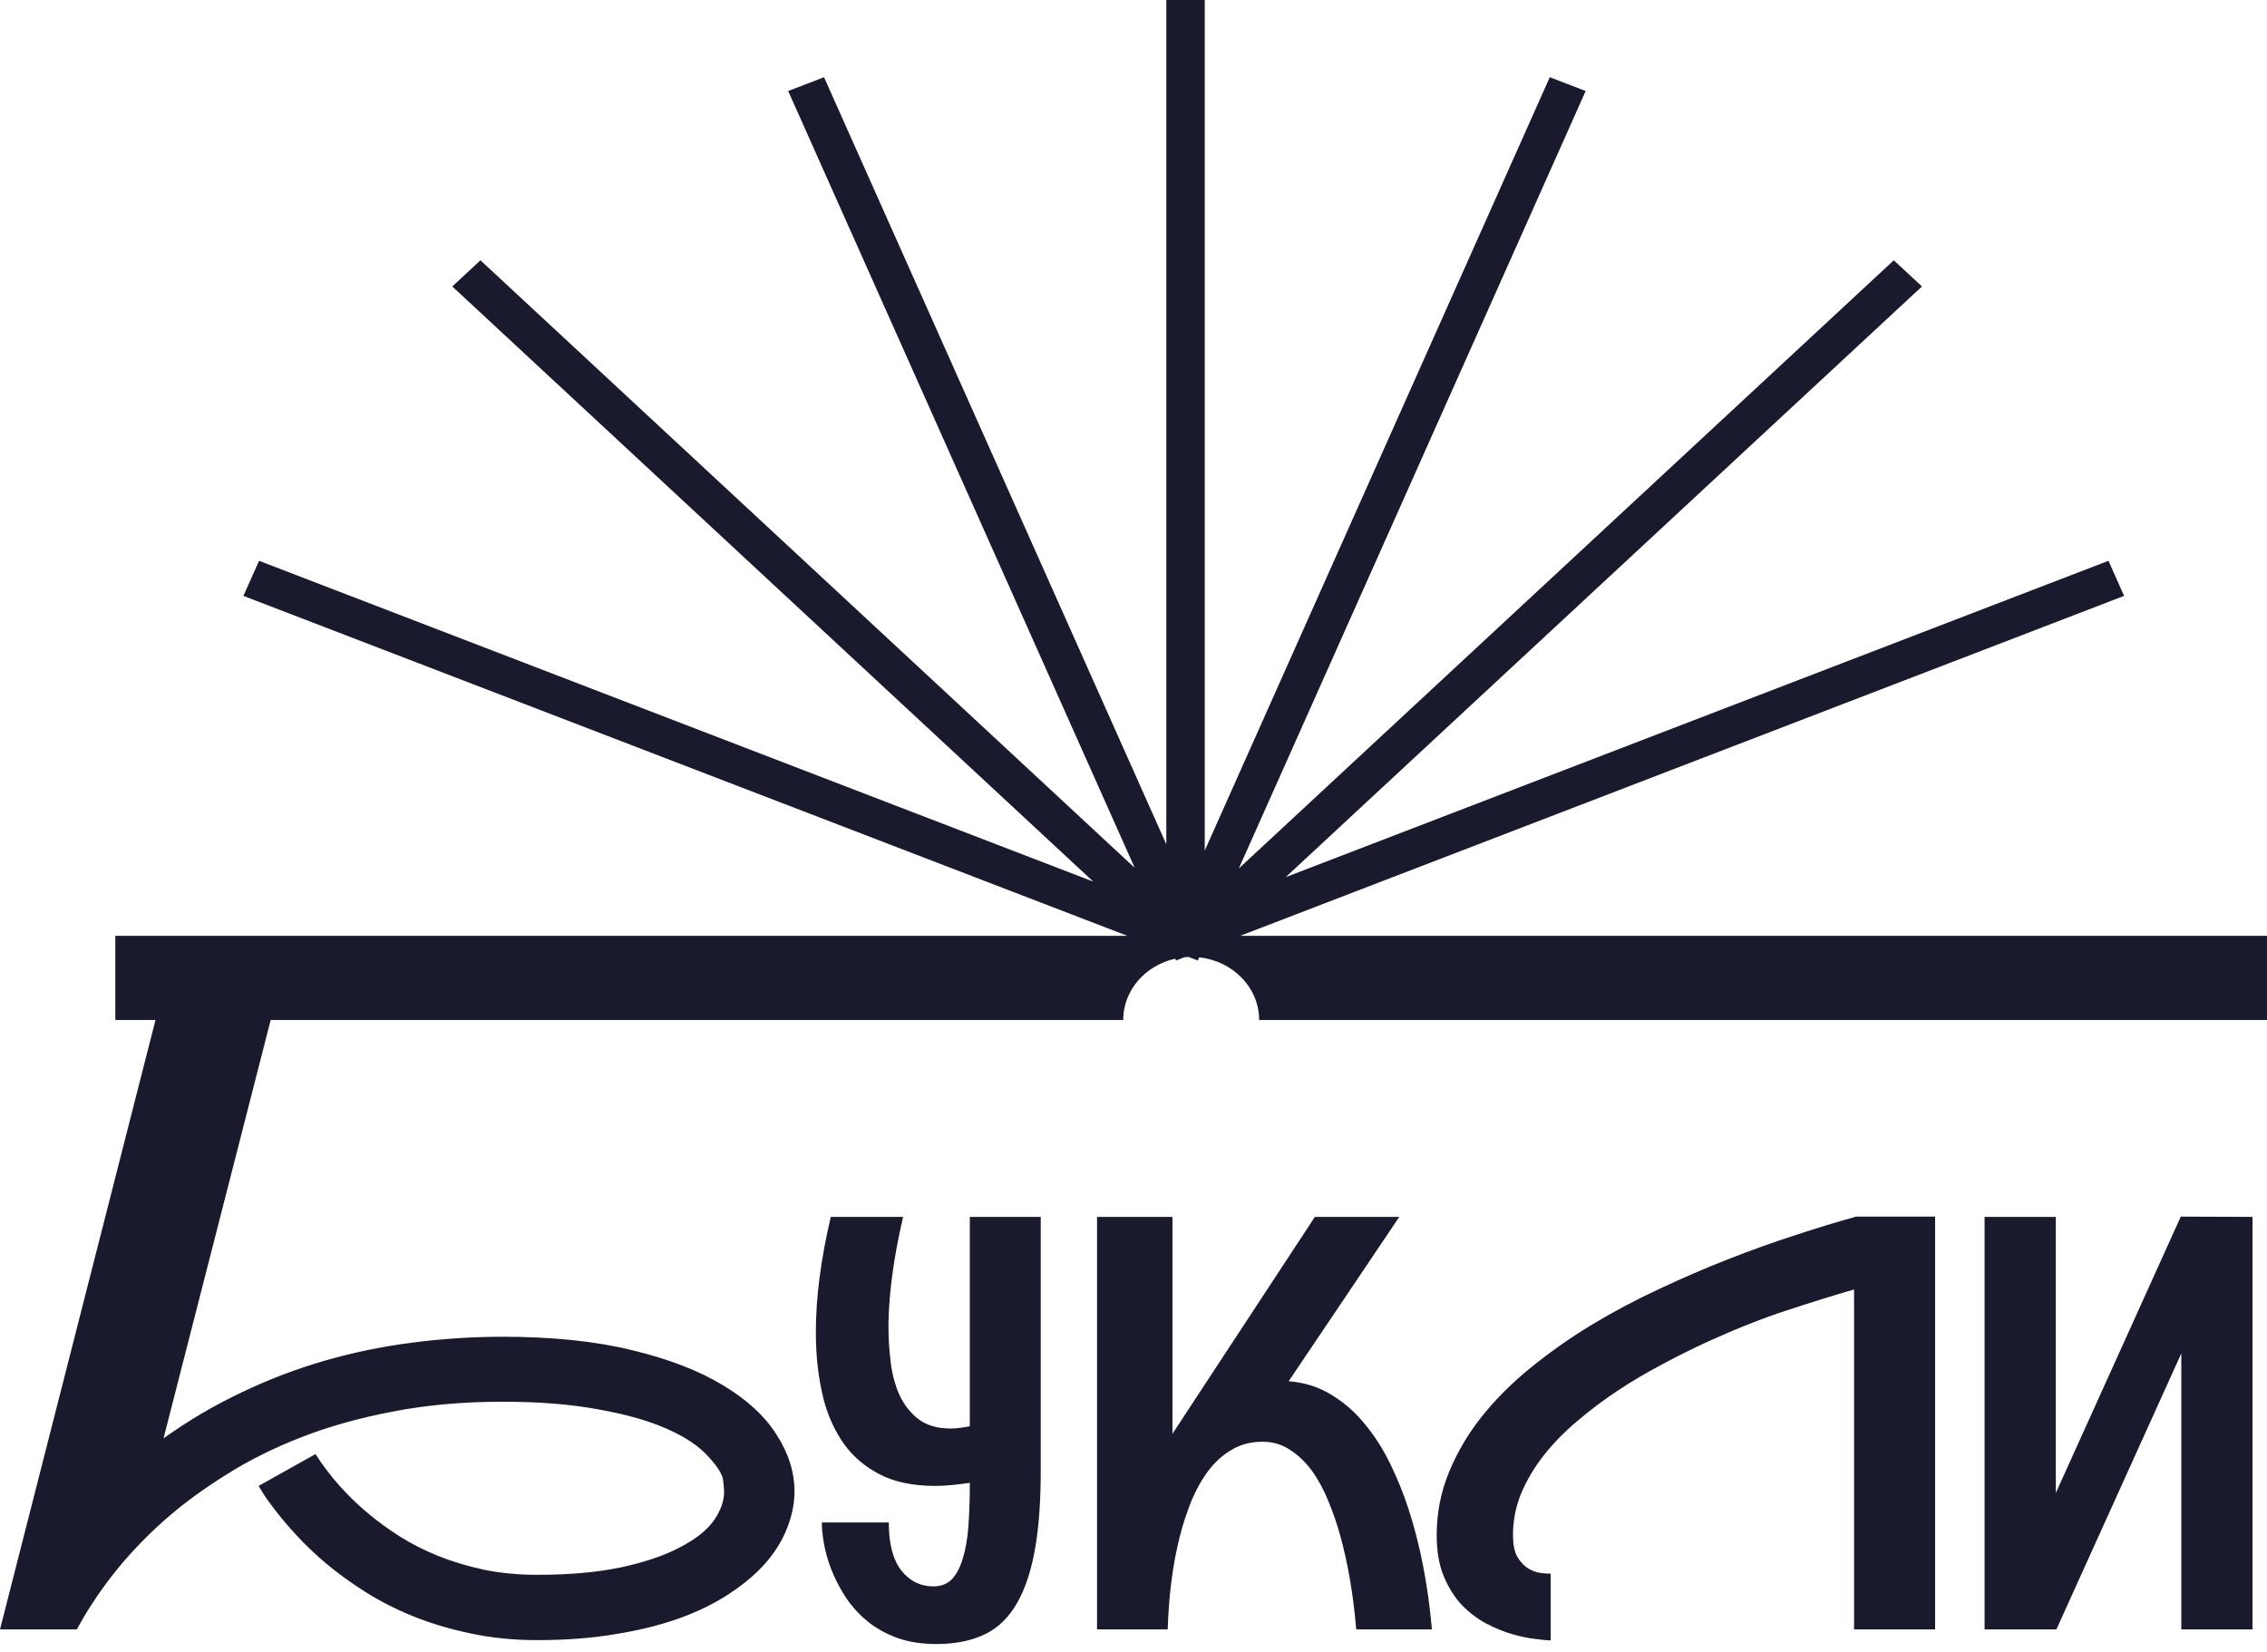 <svg width="59" height="43" viewBox="0 0 59 43" fill="none" xmlns="http://www.w3.org/2000/svg">
<path d="M23.504 31.674C23.265 32.704 23.138 33.622 23.123 34.428V34.538C23.123 34.841 23.143 35.151 23.182 35.468C23.221 35.78 23.299 36.066 23.416 36.325C23.538 36.579 23.704 36.786 23.914 36.947C24.129 37.103 24.402 37.182 24.734 37.182C24.876 37.182 25.045 37.162 25.24 37.123V31.674H27.086V38.266C27.086 39.149 27.027 39.882 26.91 40.463C26.793 41.044 26.619 41.508 26.39 41.855C26.165 42.196 25.882 42.438 25.54 42.58C25.203 42.722 24.812 42.792 24.368 42.792C23.968 42.792 23.614 42.733 23.307 42.616C23.004 42.499 22.742 42.346 22.523 42.155C22.303 41.965 22.12 41.752 21.974 41.518C21.827 41.283 21.71 41.049 21.622 40.815C21.534 40.58 21.473 40.358 21.439 40.148C21.404 39.938 21.388 39.765 21.388 39.628H23.131C23.131 40.175 23.238 40.59 23.453 40.873C23.673 41.151 23.953 41.291 24.295 41.291C24.49 41.291 24.649 41.23 24.771 41.107C24.893 40.98 24.988 40.8 25.057 40.565C25.13 40.331 25.179 40.051 25.203 39.724C25.227 39.392 25.24 39.02 25.24 38.61V38.596C25.074 38.62 24.915 38.64 24.764 38.654C24.617 38.669 24.476 38.676 24.339 38.676C23.763 38.676 23.282 38.576 22.896 38.376C22.511 38.176 22.2 37.912 21.966 37.585C21.732 37.253 21.559 36.879 21.446 36.464C21.339 36.044 21.273 35.614 21.248 35.175C21.238 35.009 21.233 34.841 21.233 34.67C21.233 33.772 21.363 32.773 21.622 31.674H23.504ZM50.362 42.411H48.253V33.563C47.726 33.715 47.144 33.896 46.51 34.105C45.88 34.31 45.193 34.582 44.451 34.919C44.066 35.095 43.673 35.29 43.273 35.505C42.872 35.715 42.483 35.944 42.107 36.193C41.732 36.442 41.378 36.708 41.046 36.991C40.714 37.27 40.423 37.567 40.174 37.885C39.93 38.197 39.734 38.527 39.588 38.874C39.446 39.221 39.376 39.582 39.376 39.958C39.376 40.192 39.412 40.378 39.485 40.515C39.563 40.646 39.654 40.746 39.757 40.815C39.859 40.878 39.967 40.92 40.079 40.94C40.191 40.954 40.284 40.961 40.357 40.961V42.697C40.275 42.697 40.142 42.684 39.962 42.66C39.781 42.641 39.581 42.599 39.361 42.536C39.142 42.473 38.914 42.38 38.68 42.258C38.45 42.136 38.238 41.974 38.043 41.774C37.853 41.569 37.696 41.32 37.574 41.027C37.452 40.73 37.391 40.373 37.391 39.958C37.391 39.387 37.496 38.845 37.706 38.332C37.916 37.815 38.201 37.328 38.562 36.874C38.924 36.42 39.349 35.995 39.837 35.6C40.33 35.199 40.857 34.828 41.419 34.486C41.985 34.145 42.574 33.832 43.185 33.549C43.795 33.261 44.401 33 45.001 32.766C45.602 32.531 46.183 32.323 46.744 32.143C47.31 31.957 47.83 31.799 48.304 31.667H50.362V42.411ZM31.354 22.14L40.334 2.01L41.268 2.369L32.241 22.605L49.287 6.775L50.02 7.456L33.461 22.831L54.874 14.597L55.281 15.51L32.277 24.358H59.001V26.548H32.77C32.77 25.706 32.088 25.014 31.209 24.918L31.173 25L30.936 24.909C30.9 24.91 30.865 24.911 30.829 24.914L30.607 25L30.586 24.953C29.81 25.127 29.232 25.774 29.232 26.548H7.045L4.256 37.438C4.905 36.974 5.581 36.576 6.284 36.244C6.987 35.907 7.71 35.631 8.452 35.416C9.199 35.201 9.959 35.045 10.73 34.947C11.507 34.845 12.293 34.794 13.089 34.794C14.383 34.794 15.506 34.911 16.458 35.145C17.41 35.375 18.198 35.68 18.823 36.06C19.448 36.436 19.912 36.866 20.215 37.35C20.523 37.828 20.677 38.319 20.677 38.822C20.677 39.13 20.615 39.44 20.493 39.752C20.376 40.065 20.195 40.365 19.951 40.653C19.707 40.937 19.399 41.202 19.028 41.451C18.662 41.7 18.23 41.918 17.732 42.103C17.239 42.284 16.68 42.426 16.055 42.528C15.43 42.636 14.741 42.69 13.989 42.69C13.364 42.69 12.781 42.631 12.239 42.514C11.702 42.401 11.204 42.252 10.745 42.066C10.291 41.881 9.876 41.669 9.5 41.43C9.124 41.191 8.787 40.946 8.489 40.697C8.196 40.448 7.939 40.204 7.72 39.965C7.5 39.726 7.317 39.511 7.171 39.32C7.024 39.13 6.914 38.976 6.841 38.858C6.774 38.743 6.737 38.682 6.731 38.676L8.211 37.848C8.587 38.434 9.053 38.956 9.609 39.415C9.844 39.61 10.11 39.804 10.408 39.994C10.711 40.184 11.043 40.353 11.404 40.499C11.77 40.645 12.168 40.766 12.598 40.858C13.027 40.946 13.491 40.99 13.989 40.99C14.81 40.99 15.527 40.927 16.143 40.8C16.758 40.668 17.269 40.497 17.674 40.287C18.084 40.077 18.382 39.845 18.567 39.591C18.753 39.332 18.846 39.076 18.846 38.822C18.846 38.793 18.838 38.702 18.823 38.551C18.813 38.395 18.684 38.182 18.436 37.914C18.191 37.641 17.83 37.398 17.352 37.188C16.878 36.978 16.284 36.81 15.571 36.684C14.863 36.552 14.036 36.485 13.089 36.485C12.049 36.485 11.092 36.571 10.218 36.742C9.349 36.908 8.557 37.13 7.845 37.408C7.132 37.686 6.492 38.004 5.926 38.36C5.359 38.712 4.858 39.073 4.424 39.444C3.408 40.313 2.601 41.303 2 42.411H0L4.047 26.548H3.001V24.358H29.339L6.335 15.51L6.742 14.597L28.453 22.947L11.771 7.456L12.504 6.775L29.531 22.588L20.513 2.369L21.446 2.01L30.354 21.977V0H31.354V22.14ZM30.514 37.328C30.519 37.318 30.526 37.304 30.536 37.284C30.546 37.265 30.561 37.243 30.58 37.219L34.22 31.674H36.417L33.539 35.951C33.959 35.985 34.332 36.105 34.659 36.31C34.991 36.511 35.282 36.767 35.531 37.079C35.785 37.387 36.005 37.733 36.19 38.119C36.376 38.5 36.532 38.889 36.659 39.284C36.962 40.212 37.164 41.254 37.267 42.411H35.297C35.219 41.498 35.079 40.683 34.879 39.965C34.796 39.662 34.693 39.364 34.571 39.071C34.454 38.779 34.312 38.517 34.147 38.288C33.98 38.059 33.79 37.875 33.575 37.738C33.365 37.597 33.126 37.526 32.857 37.526C32.555 37.526 32.286 37.597 32.052 37.738C31.817 37.875 31.615 38.059 31.444 38.288C31.273 38.517 31.127 38.778 31.005 39.071C30.888 39.364 30.79 39.662 30.712 39.965C30.526 40.683 30.419 41.498 30.39 42.411H28.551V31.674H30.514V37.328ZM58.623 31.674V42.411H56.77V35.227L53.519 42.411H51.65V31.674H53.504V38.859L56.756 31.667L58.623 31.674Z" fill="#1A1A2E"/>
</svg>
